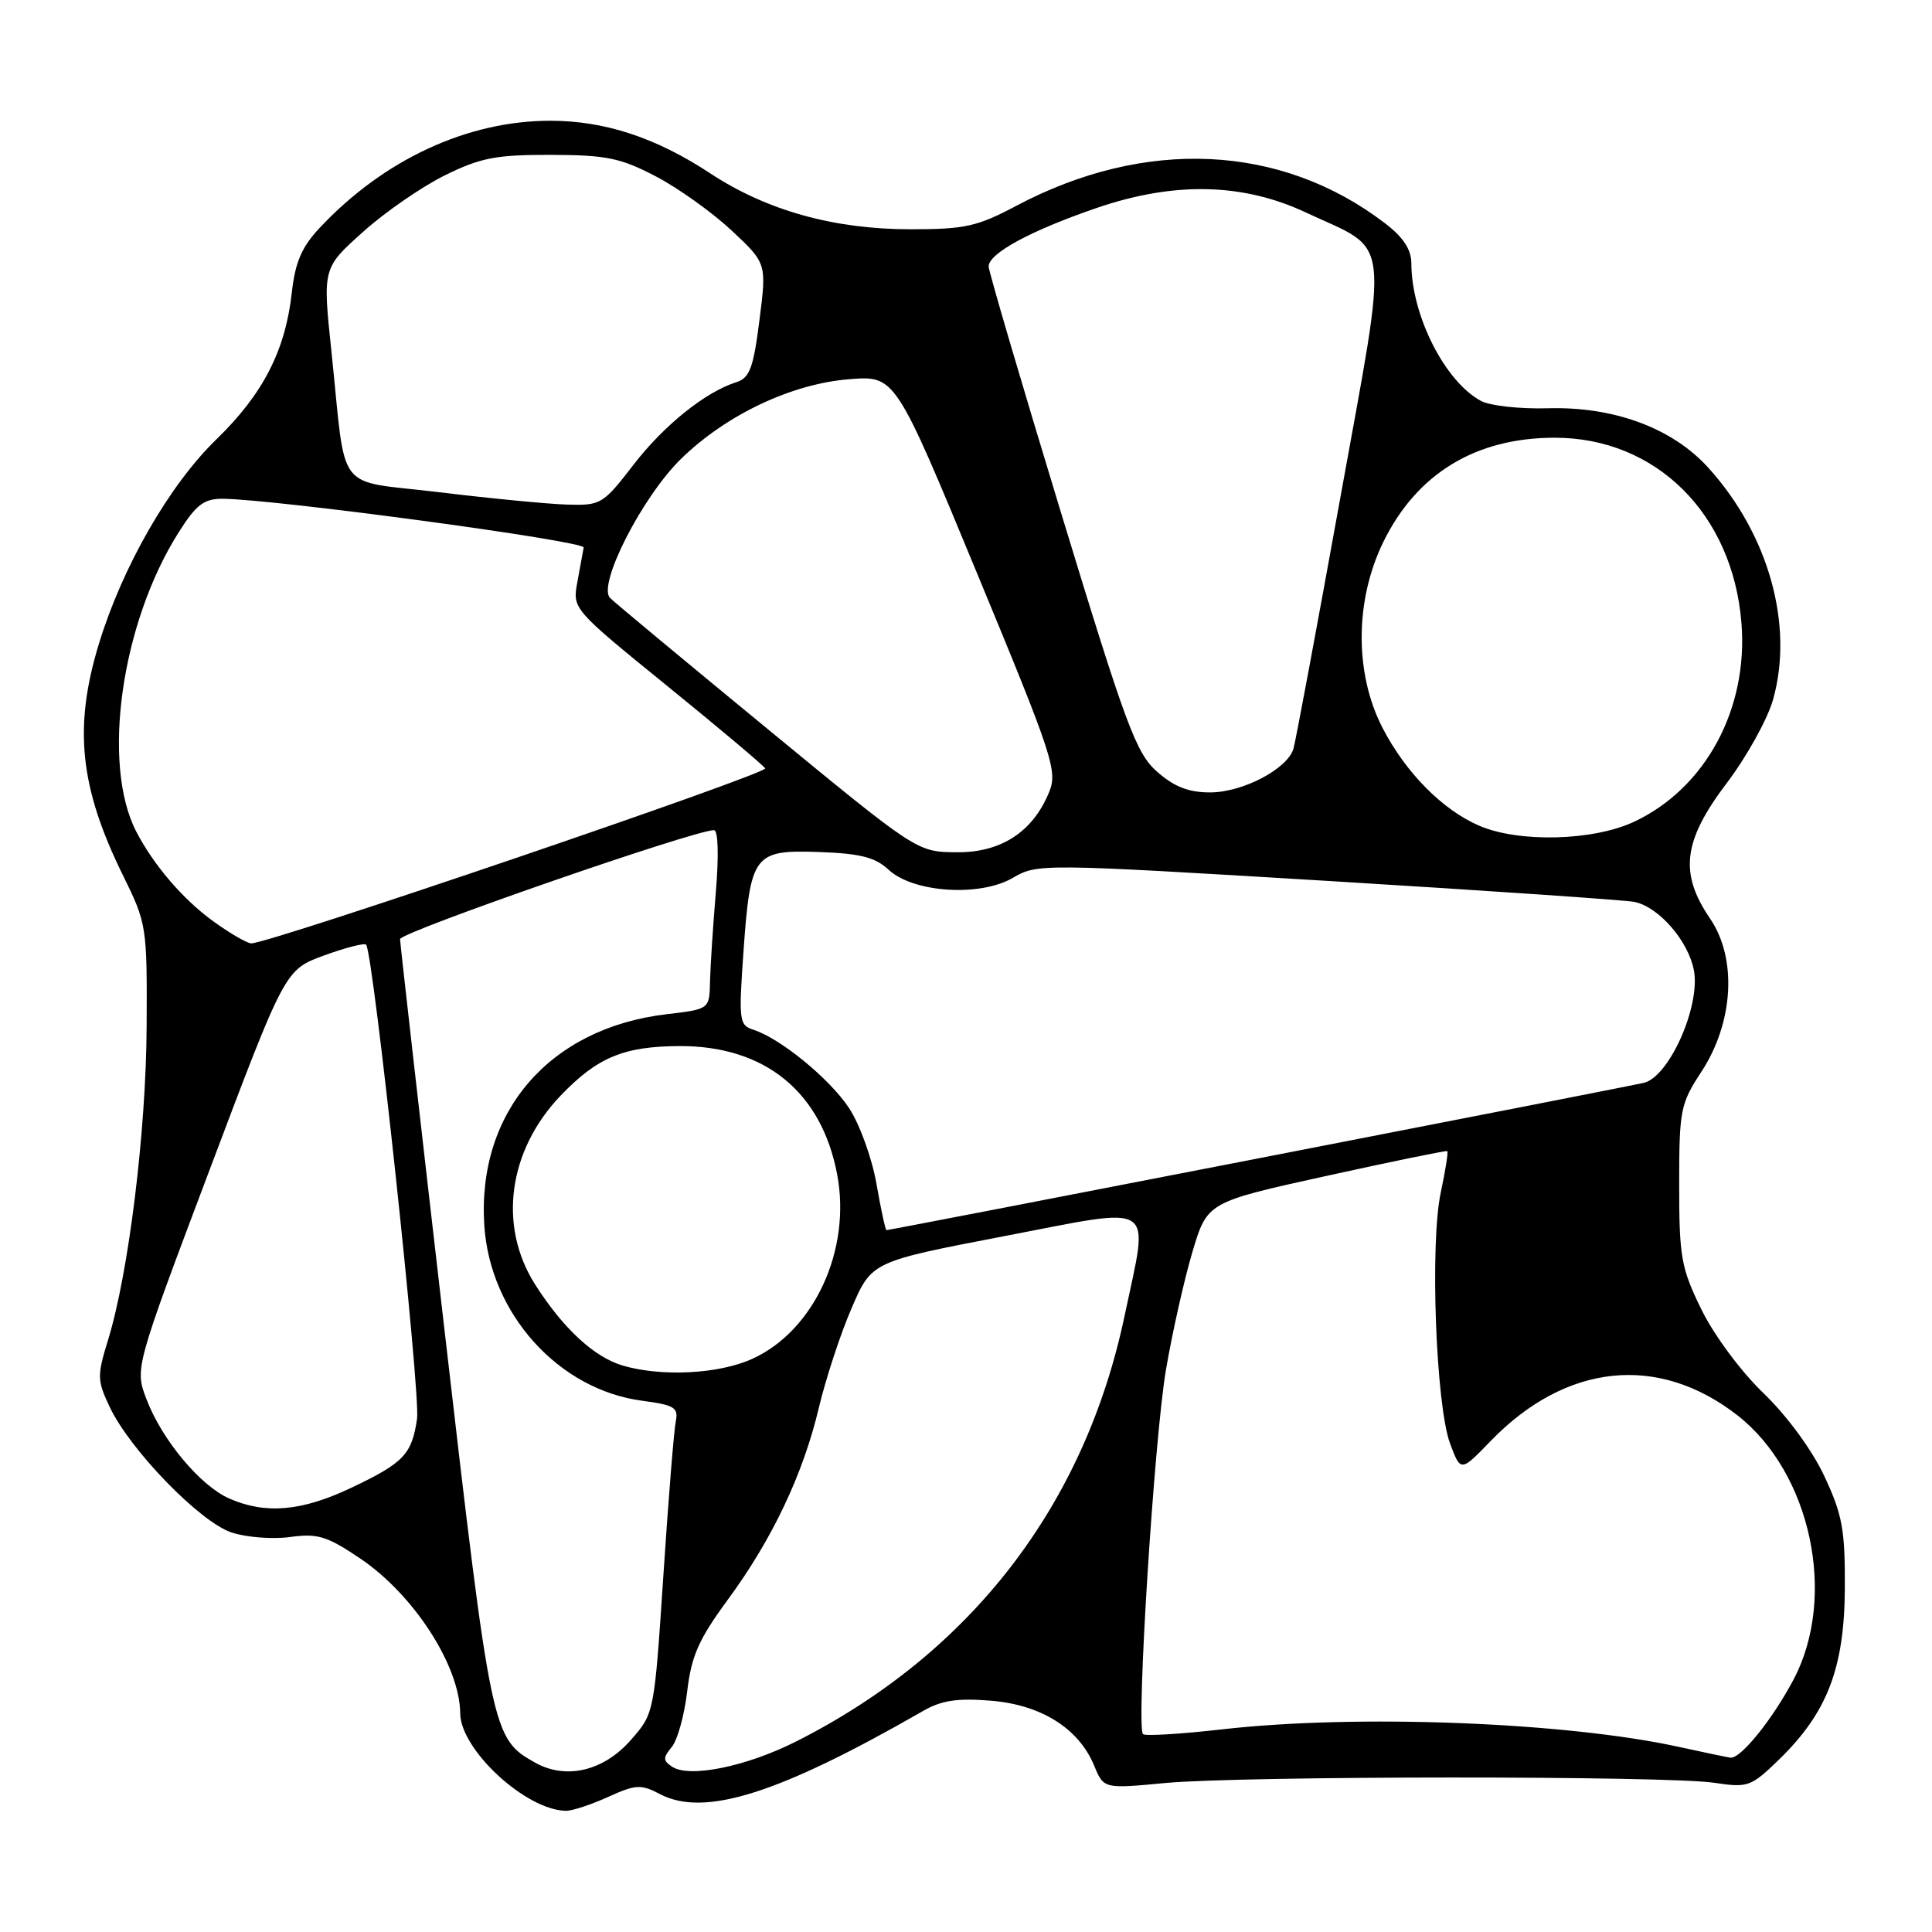 <?xml version="1.0" encoding="UTF-8" standalone="no"?>
<!DOCTYPE svg PUBLIC "-//W3C//DTD SVG 1.1//EN" "http://www.w3.org/Graphics/SVG/1.1/DTD/svg11.dtd" >
<svg xmlns="http://www.w3.org/2000/svg" xmlns:xlink="http://www.w3.org/1999/xlink" version="1.1" viewBox="0 0 256 256">
 <g >
 <path fill="currentColor"
d=" M 80.57 238.11 C 84.24 236.44 84.92 236.40 87.45 237.73 C 93.34 240.81 103.17 237.71 122.35 226.69 C 124.75 225.31 126.88 224.99 131.29 225.35 C 137.96 225.89 142.94 229.02 144.98 233.95 C 146.25 237.03 146.25 237.03 154.38 236.26 C 164.60 235.30 220.91 235.28 227.16 236.23 C 231.60 236.90 232.01 236.76 235.71 233.17 C 242.11 226.96 244.39 221.05 244.45 210.50 C 244.49 202.70 244.13 200.71 241.74 195.61 C 240.11 192.13 236.82 187.64 233.68 184.61 C 230.67 181.72 227.10 176.90 225.44 173.50 C 222.76 168.02 222.50 166.59 222.50 157.00 C 222.50 147.06 222.66 146.26 225.45 142.00 C 229.72 135.47 230.20 127.00 226.59 121.71 C 222.48 115.69 223.01 111.41 228.82 103.74 C 231.47 100.24 234.23 95.26 234.95 92.66 C 237.71 82.82 234.36 70.83 226.39 62.01 C 221.61 56.71 213.85 53.84 205.04 54.10 C 201.40 54.20 197.44 53.77 196.25 53.13 C 191.46 50.57 187.02 41.80 187.01 34.87 C 187.00 33.04 185.93 31.42 183.49 29.56 C 169.72 19.05 151.74 18.22 134.65 27.28 C 129.49 30.02 127.85 30.38 120.65 30.38 C 110.50 30.38 101.60 27.90 94.11 22.97 C 86.92 18.23 80.12 16.00 72.91 16.00 C 61.93 16.00 50.84 21.15 42.38 30.17 C 39.98 32.72 39.12 34.72 38.67 38.75 C 37.82 46.44 34.86 52.21 28.69 58.20 C 22.45 64.24 16.20 75.12 13.09 85.36 C 9.73 96.39 10.56 104.34 16.30 116.00 C 19.44 122.37 19.50 122.77 19.43 136.00 C 19.36 149.93 17.05 168.68 14.31 177.58 C 12.85 182.31 12.87 182.92 14.55 186.46 C 17.25 192.15 26.52 201.69 30.68 203.06 C 32.64 203.71 36.14 203.98 38.45 203.66 C 42.09 203.16 43.33 203.54 47.73 206.51 C 54.83 211.29 60.92 220.72 60.98 227.02 C 61.02 231.87 69.71 239.88 75.00 239.94 C 75.83 239.95 78.33 239.12 80.57 238.11 Z  M 70.89 233.55 C 65.21 230.35 65.10 229.85 58.88 176.08 C 55.66 148.26 53.02 125.02 53.01 124.44 C 53.00 123.53 91.97 110.00 94.60 110.00 C 95.16 110.00 95.26 113.32 94.85 118.25 C 94.47 122.79 94.12 128.13 94.08 130.11 C 94.00 133.72 94.00 133.72 88.33 134.39 C 72.82 136.21 63.21 147.33 64.17 162.35 C 64.92 174.05 73.98 184.13 85.06 185.60 C 89.39 186.18 89.92 186.50 89.54 188.38 C 89.30 189.54 88.56 198.72 87.90 208.76 C 86.69 227.03 86.69 227.03 83.59 230.56 C 79.98 234.68 74.99 235.86 70.89 233.55 Z  M 89.06 234.10 C 87.84 233.29 87.83 232.91 89.01 231.49 C 89.77 230.58 90.69 227.25 91.06 224.09 C 91.61 219.42 92.60 217.20 96.37 212.06 C 102.31 204.01 106.42 195.34 108.51 186.50 C 109.43 182.65 111.37 176.73 112.84 173.34 C 115.50 167.17 115.50 167.17 133.00 163.81 C 153.60 159.86 152.25 158.97 149.02 174.32 C 143.73 199.50 128.61 219.10 105.46 230.77 C 98.90 234.08 91.34 235.62 89.06 234.10 Z  M 222.50 231.48 C 207.52 228.19 179.83 227.12 162.01 229.14 C 156.48 229.77 151.73 230.06 151.45 229.78 C 150.53 228.86 152.94 190.60 154.50 181.48 C 155.34 176.54 156.92 169.53 158.00 165.89 C 159.97 159.29 159.97 159.29 175.74 155.82 C 184.41 153.91 191.62 152.43 191.77 152.53 C 191.92 152.63 191.53 155.09 190.91 158.01 C 189.46 164.75 190.26 186.20 192.14 191.27 C 193.55 195.05 193.55 195.05 197.52 190.94 C 207.50 180.63 219.71 179.36 230.21 187.53 C 239.95 195.13 243.46 211.51 237.68 222.50 C 234.91 227.77 230.64 233.07 229.30 232.90 C 228.86 232.84 225.80 232.21 222.50 231.48 Z  M 30.42 198.58 C 26.57 196.91 21.47 190.81 19.42 185.43 C 17.85 181.33 17.85 181.33 27.81 154.91 C 37.77 128.50 37.77 128.50 42.92 126.61 C 45.75 125.58 48.26 124.93 48.51 125.17 C 49.45 126.12 55.75 184.69 55.26 188.00 C 54.57 192.72 53.50 193.84 46.50 197.16 C 39.98 200.25 35.21 200.67 30.42 198.58 Z  M 82.50 180.94 C 78.71 179.82 74.58 175.99 70.88 170.16 C 65.98 162.42 67.34 152.42 74.30 145.16 C 79.16 140.09 82.67 138.64 90.06 138.61 C 101.36 138.57 108.87 144.69 110.93 155.63 C 112.82 165.62 107.88 176.33 99.69 180.05 C 95.26 182.07 87.66 182.46 82.50 180.94 Z  M 116.13 156.83 C 115.53 153.44 113.90 148.93 112.50 146.82 C 109.91 142.91 103.39 137.58 99.81 136.44 C 97.95 135.85 97.87 135.22 98.51 126.16 C 99.43 113.17 99.87 112.59 108.57 112.90 C 114.00 113.09 115.98 113.60 117.74 115.24 C 121.01 118.29 129.84 118.87 134.21 116.32 C 137.46 114.42 137.94 114.43 176.00 116.73 C 197.18 118.02 215.44 119.27 216.59 119.51 C 219.83 120.20 223.72 124.69 224.45 128.57 C 225.34 133.32 221.18 142.68 217.82 143.48 C 215.62 144.01 117.97 163.00 117.46 163.00 C 117.32 163.00 116.72 160.22 116.13 156.83 Z  M 28.25 122.07 C 24.24 119.16 20.35 114.63 18.05 110.18 C 13.42 101.20 16.06 82.55 23.68 70.53 C 26.00 66.86 27.03 66.08 29.50 66.09 C 36.44 66.14 77.49 71.68 77.34 72.55 C 77.25 73.07 76.87 75.11 76.51 77.09 C 75.84 80.68 75.84 80.68 88.37 90.86 C 95.26 96.45 101.12 101.39 101.39 101.81 C 101.81 102.51 35.77 125.00 33.30 125.00 C 32.75 125.00 30.48 123.68 28.25 122.07 Z  M 101.72 96.60 C 90.84 87.65 81.44 79.84 80.84 79.24 C 79.12 77.52 85.12 65.78 90.28 60.76 C 96.28 54.93 104.90 50.86 112.51 50.25 C 118.62 49.76 118.62 49.76 129.43 75.88 C 139.58 100.39 140.17 102.18 138.99 105.02 C 136.81 110.29 132.57 113.01 126.67 112.93 C 121.50 112.87 121.50 112.87 101.72 96.60 Z  M 196.00 109.41 C 191.14 107.31 186.29 102.41 183.22 96.50 C 179.47 89.28 179.50 79.58 183.30 71.81 C 187.74 62.74 195.54 58.00 206.01 58.00 C 219.43 58.00 229.59 68.08 230.75 82.54 C 231.67 93.93 226.00 104.43 216.54 108.88 C 211.11 111.43 201.26 111.68 196.00 109.41 Z  M 153.31 102.25 C 150.53 99.79 149.21 96.22 140.60 67.97 C 135.32 50.63 131.00 35.93 131.00 35.31 C 131.00 33.56 136.64 30.52 145.45 27.51 C 155.62 24.05 164.70 24.25 173.00 28.14 C 184.45 33.49 184.05 30.24 177.58 66.06 C 174.45 83.35 171.67 98.27 171.39 99.20 C 170.61 101.88 164.67 105.00 160.34 105.00 C 157.49 105.00 155.58 104.25 153.31 102.25 Z  M 58.27 65.23 C 44.17 63.52 45.94 65.83 43.91 46.51 C 42.75 35.52 42.75 35.52 48.11 30.72 C 51.06 28.07 55.96 24.70 58.99 23.21 C 63.69 20.90 65.75 20.50 73.00 20.52 C 80.35 20.54 82.23 20.93 86.88 23.36 C 89.84 24.90 94.36 28.13 96.93 30.53 C 101.59 34.89 101.59 34.89 100.63 42.43 C 99.84 48.72 99.33 50.08 97.60 50.63 C 93.46 51.94 87.99 56.33 83.92 61.61 C 79.90 66.82 79.60 67.00 75.13 66.86 C 72.58 66.78 65.00 66.05 58.27 65.23 Z "/>
</g>
</svg>
